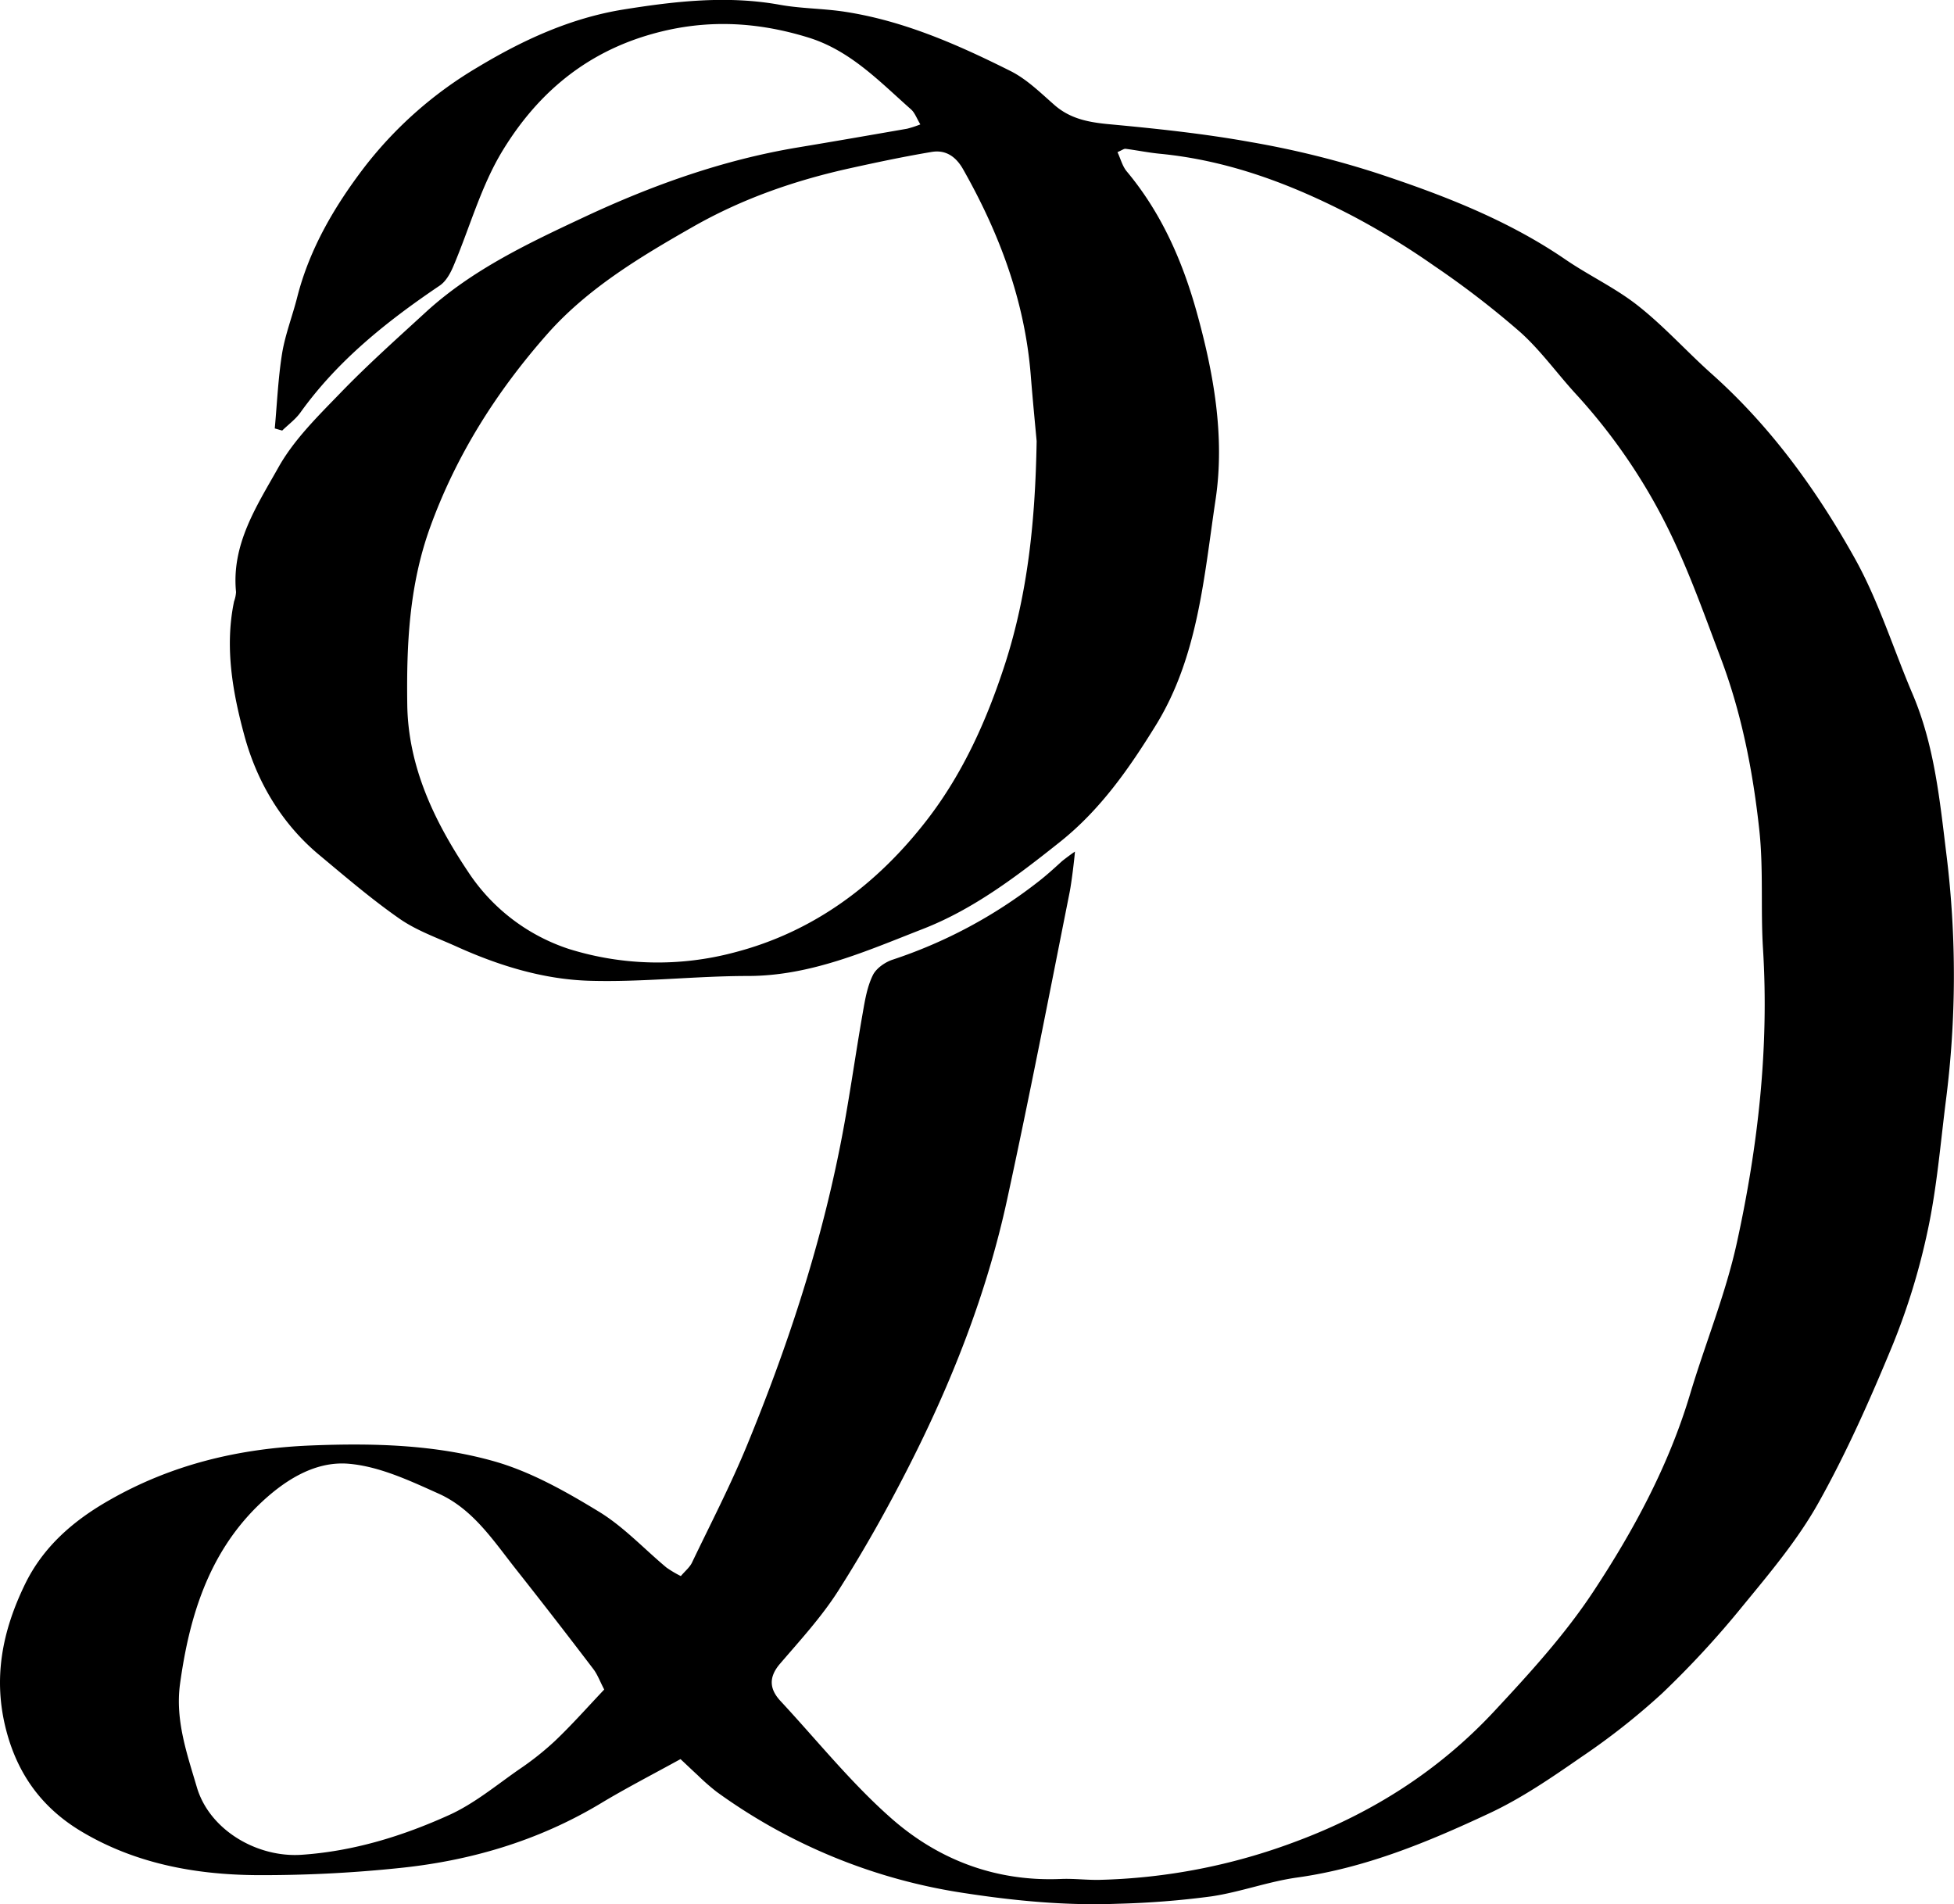 <svg xmlns="http://www.w3.org/2000/svg" viewBox="0 0 615.71 600"><title>Asset 96</title><g id="Layer_2" data-name="Layer 2"><g id="Layer_1-2" data-name="Layer 1"><path d="M214.43,554.29c-9.09,5-17.31,9.23-25.22,14-19.77,11.86-41.34,18.15-64,20.39a414.27,414.27,0,0,1-44.67,2.17c-19.35-.18-38.25-3.74-55.11-13.89C13.46,569.74,5.69,559.39,2,545.37c-4.36-16.54-1.22-31.6,5.91-46.25,5.73-11.76,15.24-20,26.54-26.42,19.72-11.28,40.88-16.31,63.5-17.23,19.52-.79,39-.3,57.63,4.95,11.6,3.27,22.62,9.5,33,15.82C196.45,481,202.89,488,210,493.93a34.73,34.73,0,0,0,4.53,2.69c1.35-1.59,2.8-2.75,3.52-4.25,5.92-12.35,12.24-24.54,17.43-37.19,12.36-30.08,22.57-60.89,29-92.81,2.93-14.39,4.87-29,7.42-43.47.69-4,1.4-8.09,3.14-11.63,1.07-2.17,3.86-4.11,6.29-4.9A151.63,151.63,0,0,0,326.93,278c2.72-2.09,5.24-4.39,7.79-6.72,1.06-.83,3.11-2.38,4-2.94-.25,3-1.09,9.86-1.68,12.82-6.41,32.25-12.68,64.53-19.66,96.66C311,407.34,300,435.33,286.29,462.24c-6.76,13.29-14.1,26.36-22.1,38.93-5.26,8.27-12,15.61-18.42,23.09-3.65,4.27-3.32,8,.22,11.78,11.52,12.4,22.21,25.77,34.85,36.9,14.91,13.13,33,20,53.47,19.12,4-.17,8.08.36,12.11.28a188.13,188.13,0,0,0,61.86-12.06c24.06-8.94,45.17-22.39,62.59-41.1,11.09-11.9,22.22-24.09,31.14-37.6,12.75-19.31,23.81-39.78,30.53-62.25,4.79-16,11.22-31.59,14.77-47.83,6.66-30.43,10.17-61.32,8.21-92.63-.77-12.47.19-25.08-1.17-37.45-2-18.42-5.56-36.67-12.16-54.12-4.61-12.21-9-24.57-14.49-36.38a182.21,182.21,0,0,0-31-46.62c-6-6.51-11.19-13.86-17.74-19.71a283.18,283.18,0,0,0-27.11-20.86A240.17,240.17,0,0,0,426.12,68c-19.08-9.94-39-17.47-60.71-19.56-3.6-.35-7.16-1.09-10.75-1.55-.5-.06-1.08.42-2.54,1.05,1,2.12,1.55,4.44,2.93,6.08C365.9,67,372.53,82.1,377,98.05c5.39,19.3,9,39.29,6.06,59.18-3.67,24.38-5.49,49.69-18.91,71.39-8.33,13.48-17.39,26.53-30.21,36.72-13.46,10.71-27.14,21.14-43.1,27.36-17.71,6.9-35.3,14.8-55.1,14.83-16.65,0-33.33,2-49.95,1.51-14.52-.42-28.55-4.74-41.88-10.76-6.06-2.74-12.53-5-17.92-8.73-8.87-6.17-17.12-13.26-25.45-20.2-11.86-9.89-19.58-23.1-23.49-37.41-3.71-13.58-6.32-28-3.29-42.45a10.52,10.52,0,0,0,.62-2.94C72.87,171.42,81,159.27,87.77,147.2c4.84-8.62,12.29-15.94,19.28-23.16,8.67-9,18-17.31,27.17-25.73,14.63-13.38,32.42-21.74,50.06-30,21.38-10,43.6-17.93,67.06-21.84,11.5-1.91,23-3.91,34.49-5.91A34.37,34.37,0,0,0,290,39.2c-1.15-1.91-1.73-3.67-2.93-4.73-9.93-8.78-19.14-18.58-32.41-22.66-17.63-5.43-34.85-5.88-52.79,0-19.45,6.42-33.4,19.08-43.49,35.65C151.54,58.67,148,71.82,142.81,84c-.95,2.23-2.35,4.72-4.27,6-16.59,11.21-32.09,23.54-43.89,40-1.55,2.15-3.81,3.79-5.73,5.67L86.58,135c.73-7.93,1.06-15.93,2.33-23.77,1-5.93,3.23-11.63,4.72-17.49,3.89-15.37,11.85-28.84,21.24-41.13a125.94,125.94,0,0,1,35.64-31.42C164.81,12.58,179.8,5.69,196.42,3c16.36-2.62,32.73-4.49,49.32-1.49,6.71,1.21,13.63,1.15,20.38,2.18,18.6,2.84,35.63,10.35,52.25,18.67,5.14,2.56,9.48,6.86,13.88,10.72,4.83,4.22,10.34,5.37,16.59,6,15.2,1.41,30.44,3,45.45,5.72a289.5,289.5,0,0,1,39.85,9.85c20.66,6.84,41,14.69,59.17,27.14,7.49,5.12,15.86,9,22.95,14.64,8.18,6.46,15.22,14.34,23,21.29,18.65,16.61,33.12,36.61,45.15,58.14,7.5,13.42,12.13,28.44,18.19,42.69,7,16.37,8.63,33.69,10.78,51.15a310,310,0,0,1-.22,77.06c-1.72,13.61-2.84,27.37-5.69,40.76a212.51,212.51,0,0,1-11.12,36.35c-7,16.93-14.44,33.76-23.37,49.7-6.53,11.66-15.35,22.13-23.89,32.53a294.23,294.23,0,0,1-25.41,27.53,218.16,218.16,0,0,1-25.55,20.11c-9.24,6.41-18.66,12.87-28.8,17.61-19.34,9.06-39.07,17.25-60.57,20.25-9.13,1.27-18,4.61-27.08,5.95a274.71,274.71,0,0,1-29.54,2.32c-16.14.62-32.1-.88-48.12-3.34a177.61,177.61,0,0,1-78.22-31.94,70.65,70.65,0,0,1-5.91-5.18C218,557.67,216.14,555.89,214.43,554.29ZM326.65,139c-.47-5.13-1.24-13-1.86-20.79-1.87-23.35-9.86-44.66-21.31-64.87-2.26-4-5.48-6.2-9.88-5.47-8.51,1.42-17,3.21-25.38,5.06-17.42,3.82-34.07,9.55-49.7,18.44-16.76,9.54-33.43,19.55-46.12,33.94-15.87,18-28.7,38.11-37,61.21-6.5,18.23-7.32,36.7-7.07,55.42.25,19.59,8.51,36.82,19.12,52.68A60.57,60.57,0,0,0,179.21,299a93.79,93.79,0,0,0,52.19,1.11c25-6.47,45-21.41,60.76-41.84,11.48-14.89,19-31.87,24.72-49.65C323.8,186.87,326.22,164.41,326.65,139ZM190.39,532.37c-1.37-2.62-2.12-4.74-3.41-6.43-8-10.52-16.12-21-24.34-31.4-7.12-9-13.55-19-24.39-23.88-9.06-4.07-18.6-8.57-28.24-9.42-11.11-1-21,5.63-28.89,13.35-15.51,15.28-21.51,35.06-24.39,56-1.57,11.42,2.21,22.08,5.31,32.6,4,13.48,19,22.21,33,21.25,16.36-1.11,31.78-5.87,46.49-12.53,7.89-3.57,14.82-9.35,22-14.35a91.78,91.78,0,0,0,11.35-9C180.25,543.45,185.15,537.9,190.39,532.37Z"/></g></g></svg>